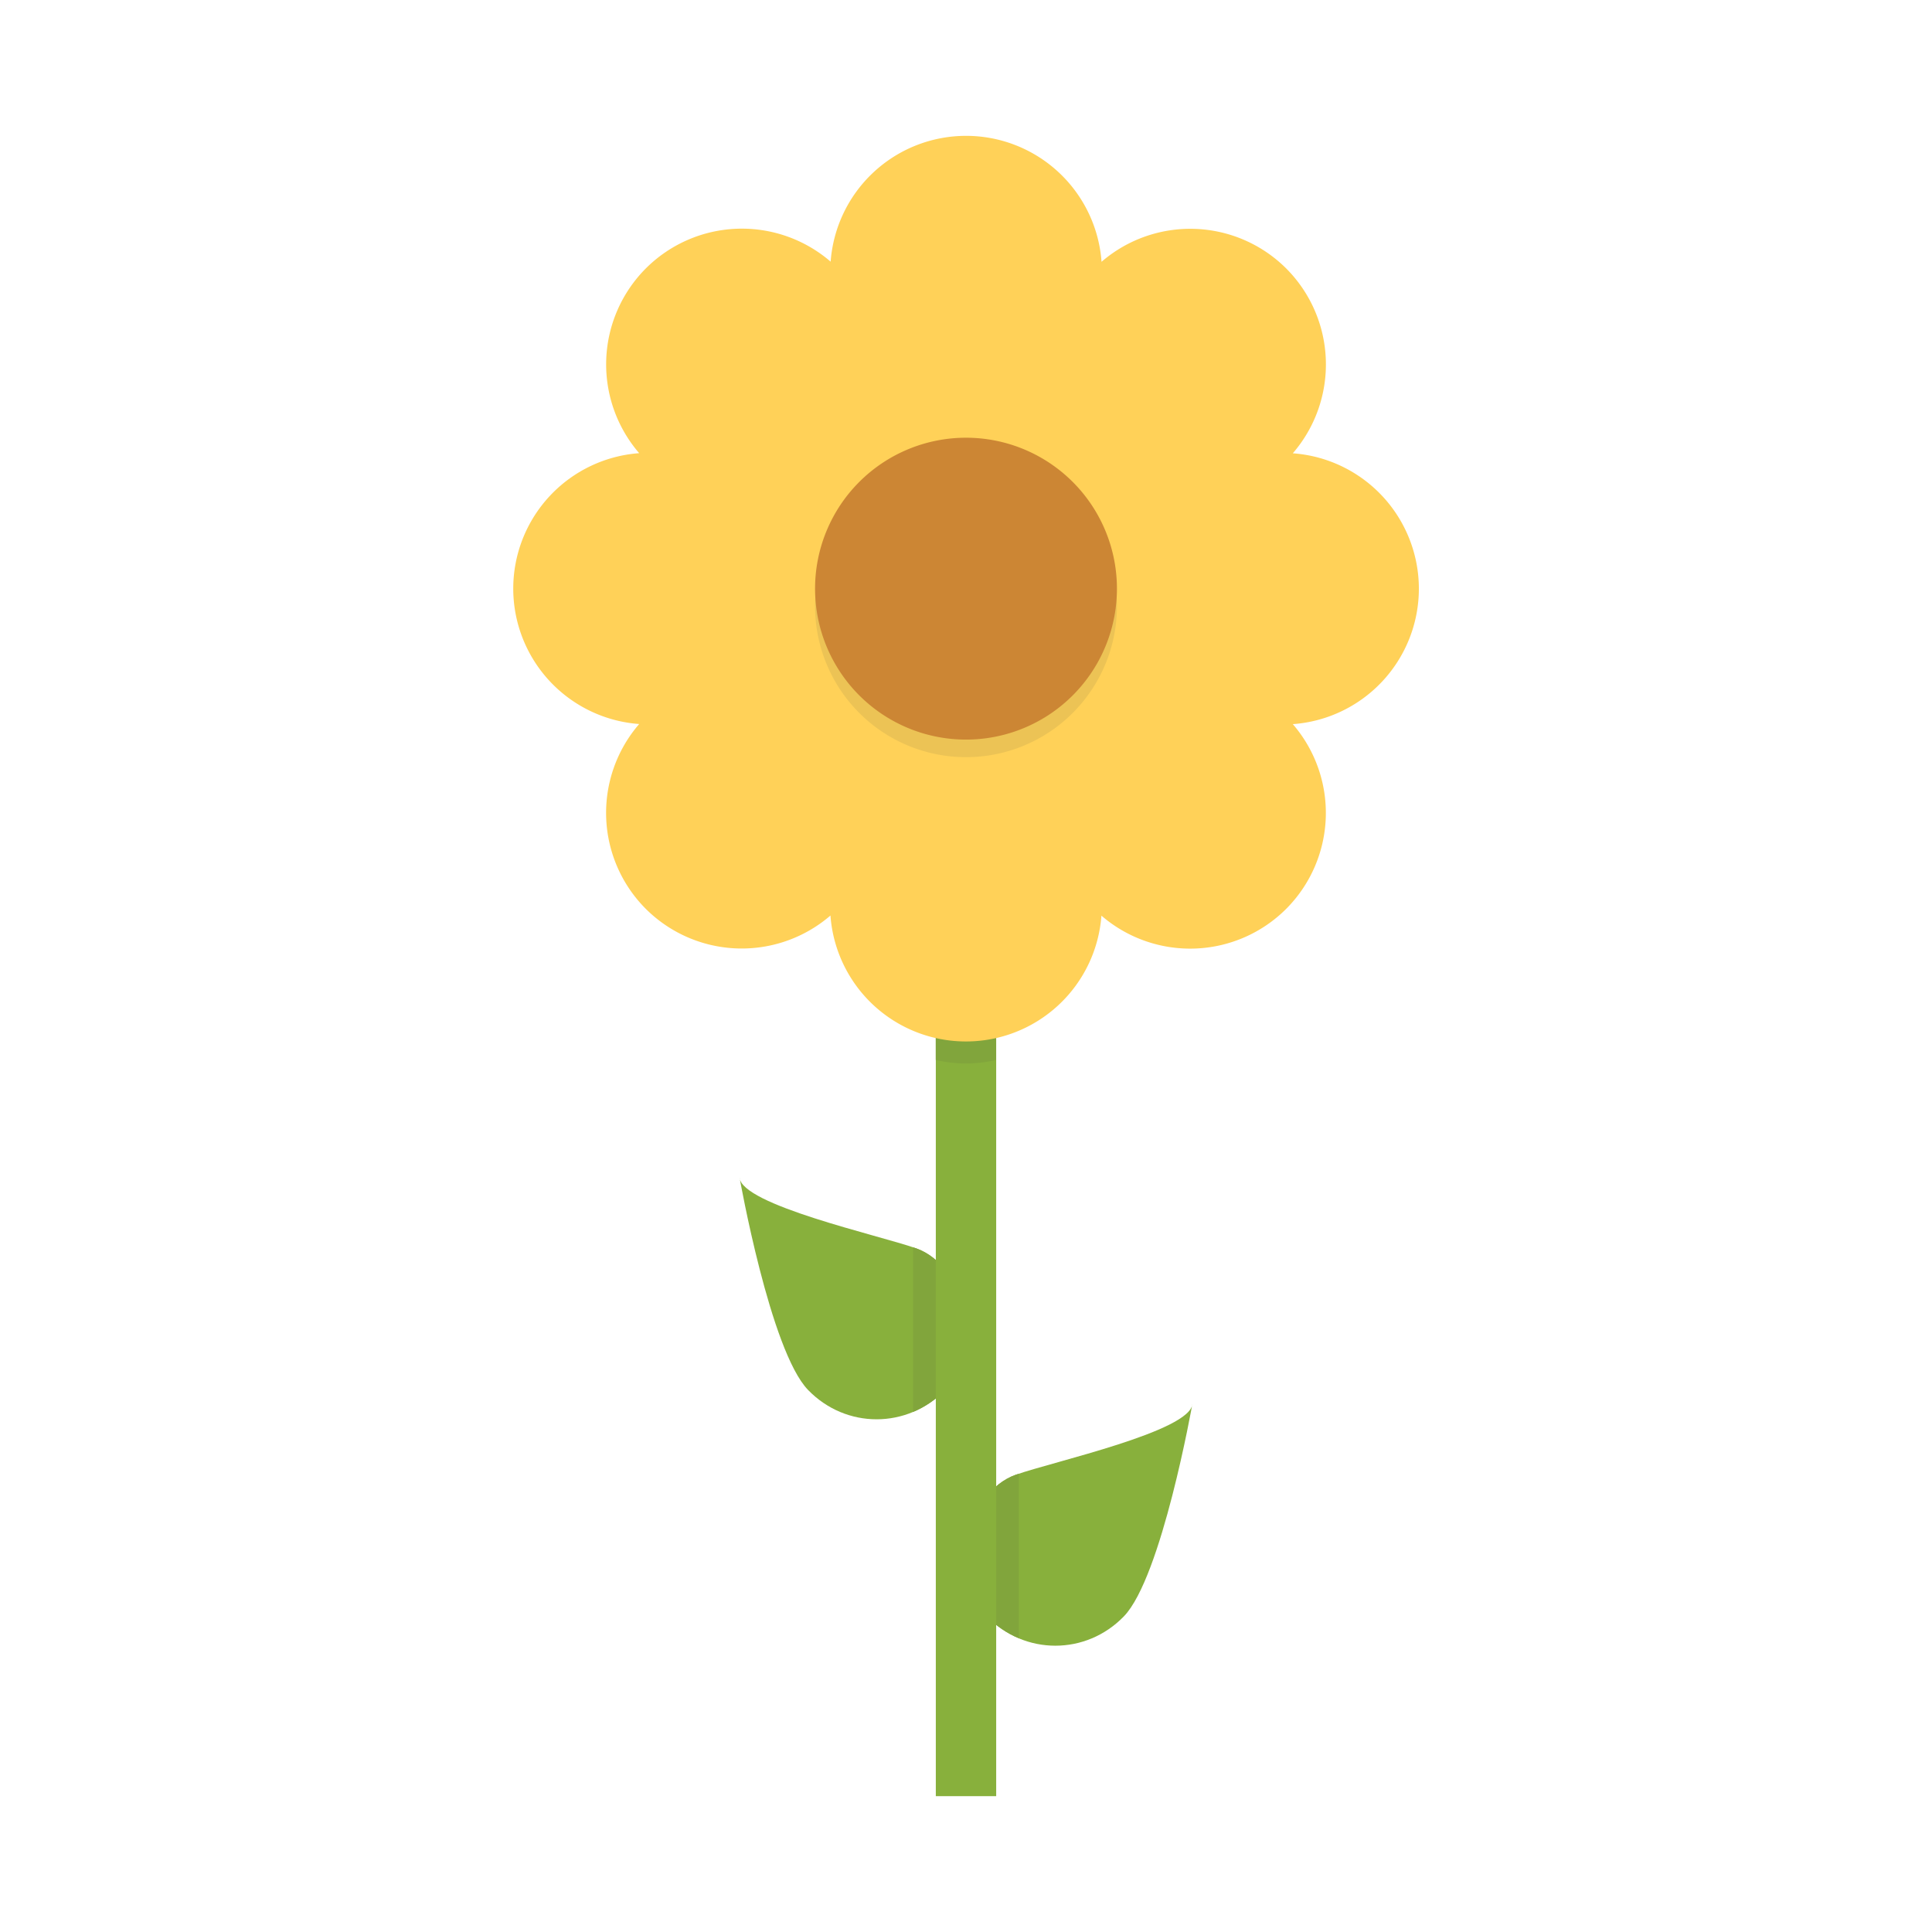 <?xml version="1.0" ?><svg height="32" id="svg17515" version="1.1" viewBox="0 0 32 32" width="32" xmlns="http://www.w3.org/2000/svg" xmlns:cc="http://creativecommons.org/ns#" xmlns:dc="http://purl.org/dc/elements/1.1/" xmlns:inkscape="http://www.inkscape.org/namespaces/inkscape" xmlns:rdf="http://www.w3.org/1999/02/22-rdf-syntax-ns#" xmlns:sodipodi="http://sodipodi.sourceforge.net/DTD/sodipodi-0.dtd" xmlns:svg="http://www.w3.org/2000/svg"><defs id="defs17517"><clipPath clipPathUnits="userSpaceOnUse" id="clipPath32617-9-8-8-9"><circle cx="-64.624" cy="50.047" id="path32619-2-3-5-1" r="38.554" style="fill:#4bb7c0;fill-opacity:1;stroke:none" transform="matrix(9.344,0,0,9.344,-627.912,-5859.523)"/></clipPath><clipPath clipPathUnits="userSpaceOnUse" id="clipPath19550"><circle cx="-64.624" cy="50.047" id="circle19552" r="38.554" style="fill:#4bb7c0;fill-opacity:1;stroke:none" transform="matrix(9.344,0,0,9.344,-627.912,-5859.523)"/></clipPath></defs><g id="layer1" transform="translate(0,-1020.362)"><g id="g41037" style="display:inline" transform="translate(731.192,120.014)"><path d="m -714.363,924.772 c -0.839,0.297 -1.111,1.699 -0.484,2.348 0.627,0.648 1.643,0.648 2.27,0 0.627,-0.648 1.135,-3.521 1.135,-3.521 -0.025,0.456 -2.318,0.96 -2.921,1.174 z" id="path23949" style="opacity:1;fill:#88b03c;fill-opacity:1;stroke:none;stroke-width:1;stroke-linecap:round;stroke-linejoin:round;stroke-miterlimit:4;stroke-dasharray:none;stroke-opacity:1"/><path d="m -716.022,921.022 c 0.839,0.297 1.111,1.699 0.484,2.348 -0.627,0.648 -1.643,0.648 -2.27,0 -0.627,-0.648 -1.135,-3.521 -1.135,-3.521 0.025,0.456 2.318,0.96 2.921,1.174 z" id="path23951" style="opacity:1;fill:#88b03c;fill-opacity:1;stroke:none;stroke-width:1;stroke-linecap:round;stroke-linejoin:round;stroke-miterlimit:4;stroke-dasharray:none;stroke-opacity:1"/><path d="m -714.318,924.759 c -0.009,0.003 -0.037,0.011 -0.045,0.014 -0.839,0.297 -1.111,1.699 -0.484,2.348 0.156,0.161 0.337,0.28 0.529,0.361 z" id="path40925" style="color:#000000;font-style:normal;font-variant:normal;font-weight:normal;font-stretch:normal;font-size:medium;line-height:normal;font-family:sans-serif;text-indent:0;text-align:start;text-decoration:none;text-decoration-line:none;text-decoration-style:solid;text-decoration-color:#000000;letter-spacing:normal;word-spacing:normal;text-transform:none;direction:ltr;writing-mode:lr-tb;baseline-shift:baseline;text-anchor:start;white-space:normal;clip-rule:nonzero;display:inline;overflow:visible;visibility:visible;opacity:1;isolation:auto;mix-blend-mode:normal;color-interpolation:sRGB;color-interpolation-filters:linearRGB;solid-color:#000000;solid-opacity:1;fill:#81a53c;fill-opacity:1;fill-rule:evenodd;stroke:none;stroke-width:1px;stroke-linecap:butt;stroke-linejoin:miter;stroke-miterlimit:4;stroke-dasharray:none;stroke-dashoffset:0;stroke-opacity:1;color-rendering:auto;image-rendering:auto;shape-rendering:auto;text-rendering:auto;enable-background:accumulate"/><path d="m -716.068,921.009 0,2.725 c 0.193,-0.081 0.375,-0.201 0.531,-0.363 0.627,-0.648 0.354,-2.05 -0.484,-2.348 -0.008,-0.003 -0.038,-0.011 -0.047,-0.014 z" id="path40960" style="color:#000000;font-style:normal;font-variant:normal;font-weight:normal;font-stretch:normal;font-size:medium;line-height:normal;font-family:sans-serif;text-indent:0;text-align:start;text-decoration:none;text-decoration-line:none;text-decoration-style:solid;text-decoration-color:#000000;letter-spacing:normal;word-spacing:normal;text-transform:none;direction:ltr;writing-mode:lr-tb;baseline-shift:baseline;text-anchor:start;white-space:normal;clip-rule:nonzero;display:inline;overflow:visible;visibility:visible;opacity:1;isolation:auto;mix-blend-mode:normal;color-interpolation:sRGB;color-interpolation-filters:linearRGB;solid-color:#000000;solid-opacity:1;fill:#81a53c;fill-opacity:1;fill-rule:evenodd;stroke:none;stroke-width:1px;stroke-linecap:butt;stroke-linejoin:miter;stroke-miterlimit:4;stroke-dasharray:none;stroke-dashoffset:0;stroke-opacity:1;color-rendering:auto;image-rendering:auto;shape-rendering:auto;text-rendering:auto;enable-background:accumulate"/><path d="m -715.692,917.098 0,13 1,0 0,-13 z" id="path23944" style="color:#000000;font-style:normal;font-variant:normal;font-weight:normal;font-stretch:normal;font-size:medium;line-height:normal;font-family:sans-serif;text-indent:0;text-align:start;text-decoration:none;text-decoration-line:none;text-decoration-style:solid;text-decoration-color:#000000;letter-spacing:normal;word-spacing:normal;text-transform:none;direction:ltr;writing-mode:lr-tb;baseline-shift:baseline;text-anchor:start;white-space:normal;clip-rule:nonzero;display:inline;overflow:visible;visibility:visible;opacity:1;isolation:auto;mix-blend-mode:normal;color-interpolation:sRGB;color-interpolation-filters:linearRGB;solid-color:#000000;solid-opacity:1;fill:#88b03c;fill-opacity:1;fill-rule:evenodd;stroke:none;stroke-width:1px;stroke-linecap:butt;stroke-linejoin:miter;stroke-miterlimit:4;stroke-dasharray:none;stroke-dashoffset:0;stroke-opacity:1;color-rendering:auto;image-rendering:auto;shape-rendering:auto;text-rendering:auto;enable-background:accumulate"/><path d="m -715.693,917.14 0,0.764 a 2.25,2.25 0 0 0 0.5,0.059 2.25,2.25 0 0 0 0.5,-0.059 l 0,-0.764 z" id="path40920" style="opacity:1;fill:#81a53c;fill-opacity:1;stroke:none;stroke-width:1;stroke-linecap:round;stroke-linejoin:round;stroke-miterlimit:4;stroke-dasharray:none;stroke-opacity:1"/><path d="m -715.192,902.598 a 2.25,2.25 0 0 0 -2.242,2.084 2.25,2.25 0 0 0 -3.062,0.113 2.25,2.25 0 0 0 -0.109,3.059 2.25,2.25 0 0 0 -2.086,2.244 2.25,2.25 0 0 0 2.086,2.242 2.25,2.25 0 0 0 0.109,3.061 2.25,2.25 0 0 0 3.059,0.111 2.25,2.25 0 0 0 2.246,2.086 2.25,2.25 0 0 0 2.242,-2.084 2.25,2.25 0 0 0 3.061,-0.113 2.25,2.25 0 0 0 0.109,-3.059 2.25,2.25 0 0 0 2.088,-2.244 2.25,2.25 0 0 0 -2.088,-2.242 2.25,2.25 0 0 0 -0.109,-3.061 2.25,2.25 0 0 0 -3.059,-0.111 2.25,2.25 0 0 0 -2.244,-2.086 z" id="path23888" style="opacity:1;fill:#ffd158;fill-opacity:1;stroke:none;stroke-width:1;stroke-linecap:round;stroke-linejoin:round;stroke-miterlimit:4;stroke-dasharray:none;stroke-opacity:1"/><path d="m -712.692,910.389 a 2.5,2.5 0 0 1 -2.5,2.5 2.5,2.5 0 0 1 -2.5,-2.5 2.5,2.5 0 0 1 2.5,-2.5 2.5,2.5 0 0 1 2.5,2.5 z" id="path41014" style="opacity:1;fill:#ecc355;fill-opacity:1;stroke:none;stroke-width:1;stroke-linecap:round;stroke-linejoin:round;stroke-miterlimit:4;stroke-dasharray:none;stroke-opacity:1"/><path d="m -712.692,910.098 a 2.5,2.5 0 0 1 -2.5,2.5 2.5,2.5 0 0 1 -2.5,-2.5 2.5,2.5 0 0 1 2.5,-2.5 2.5,2.5 0 0 1 2.5,2.5 z" id="circle23905" style="opacity:1;fill:#cc8634;fill-opacity:1;stroke:none;stroke-width:1;stroke-linecap:round;stroke-linejoin:round;stroke-miterlimit:4;stroke-dasharray:none;stroke-opacity:1"/></g></g></svg>